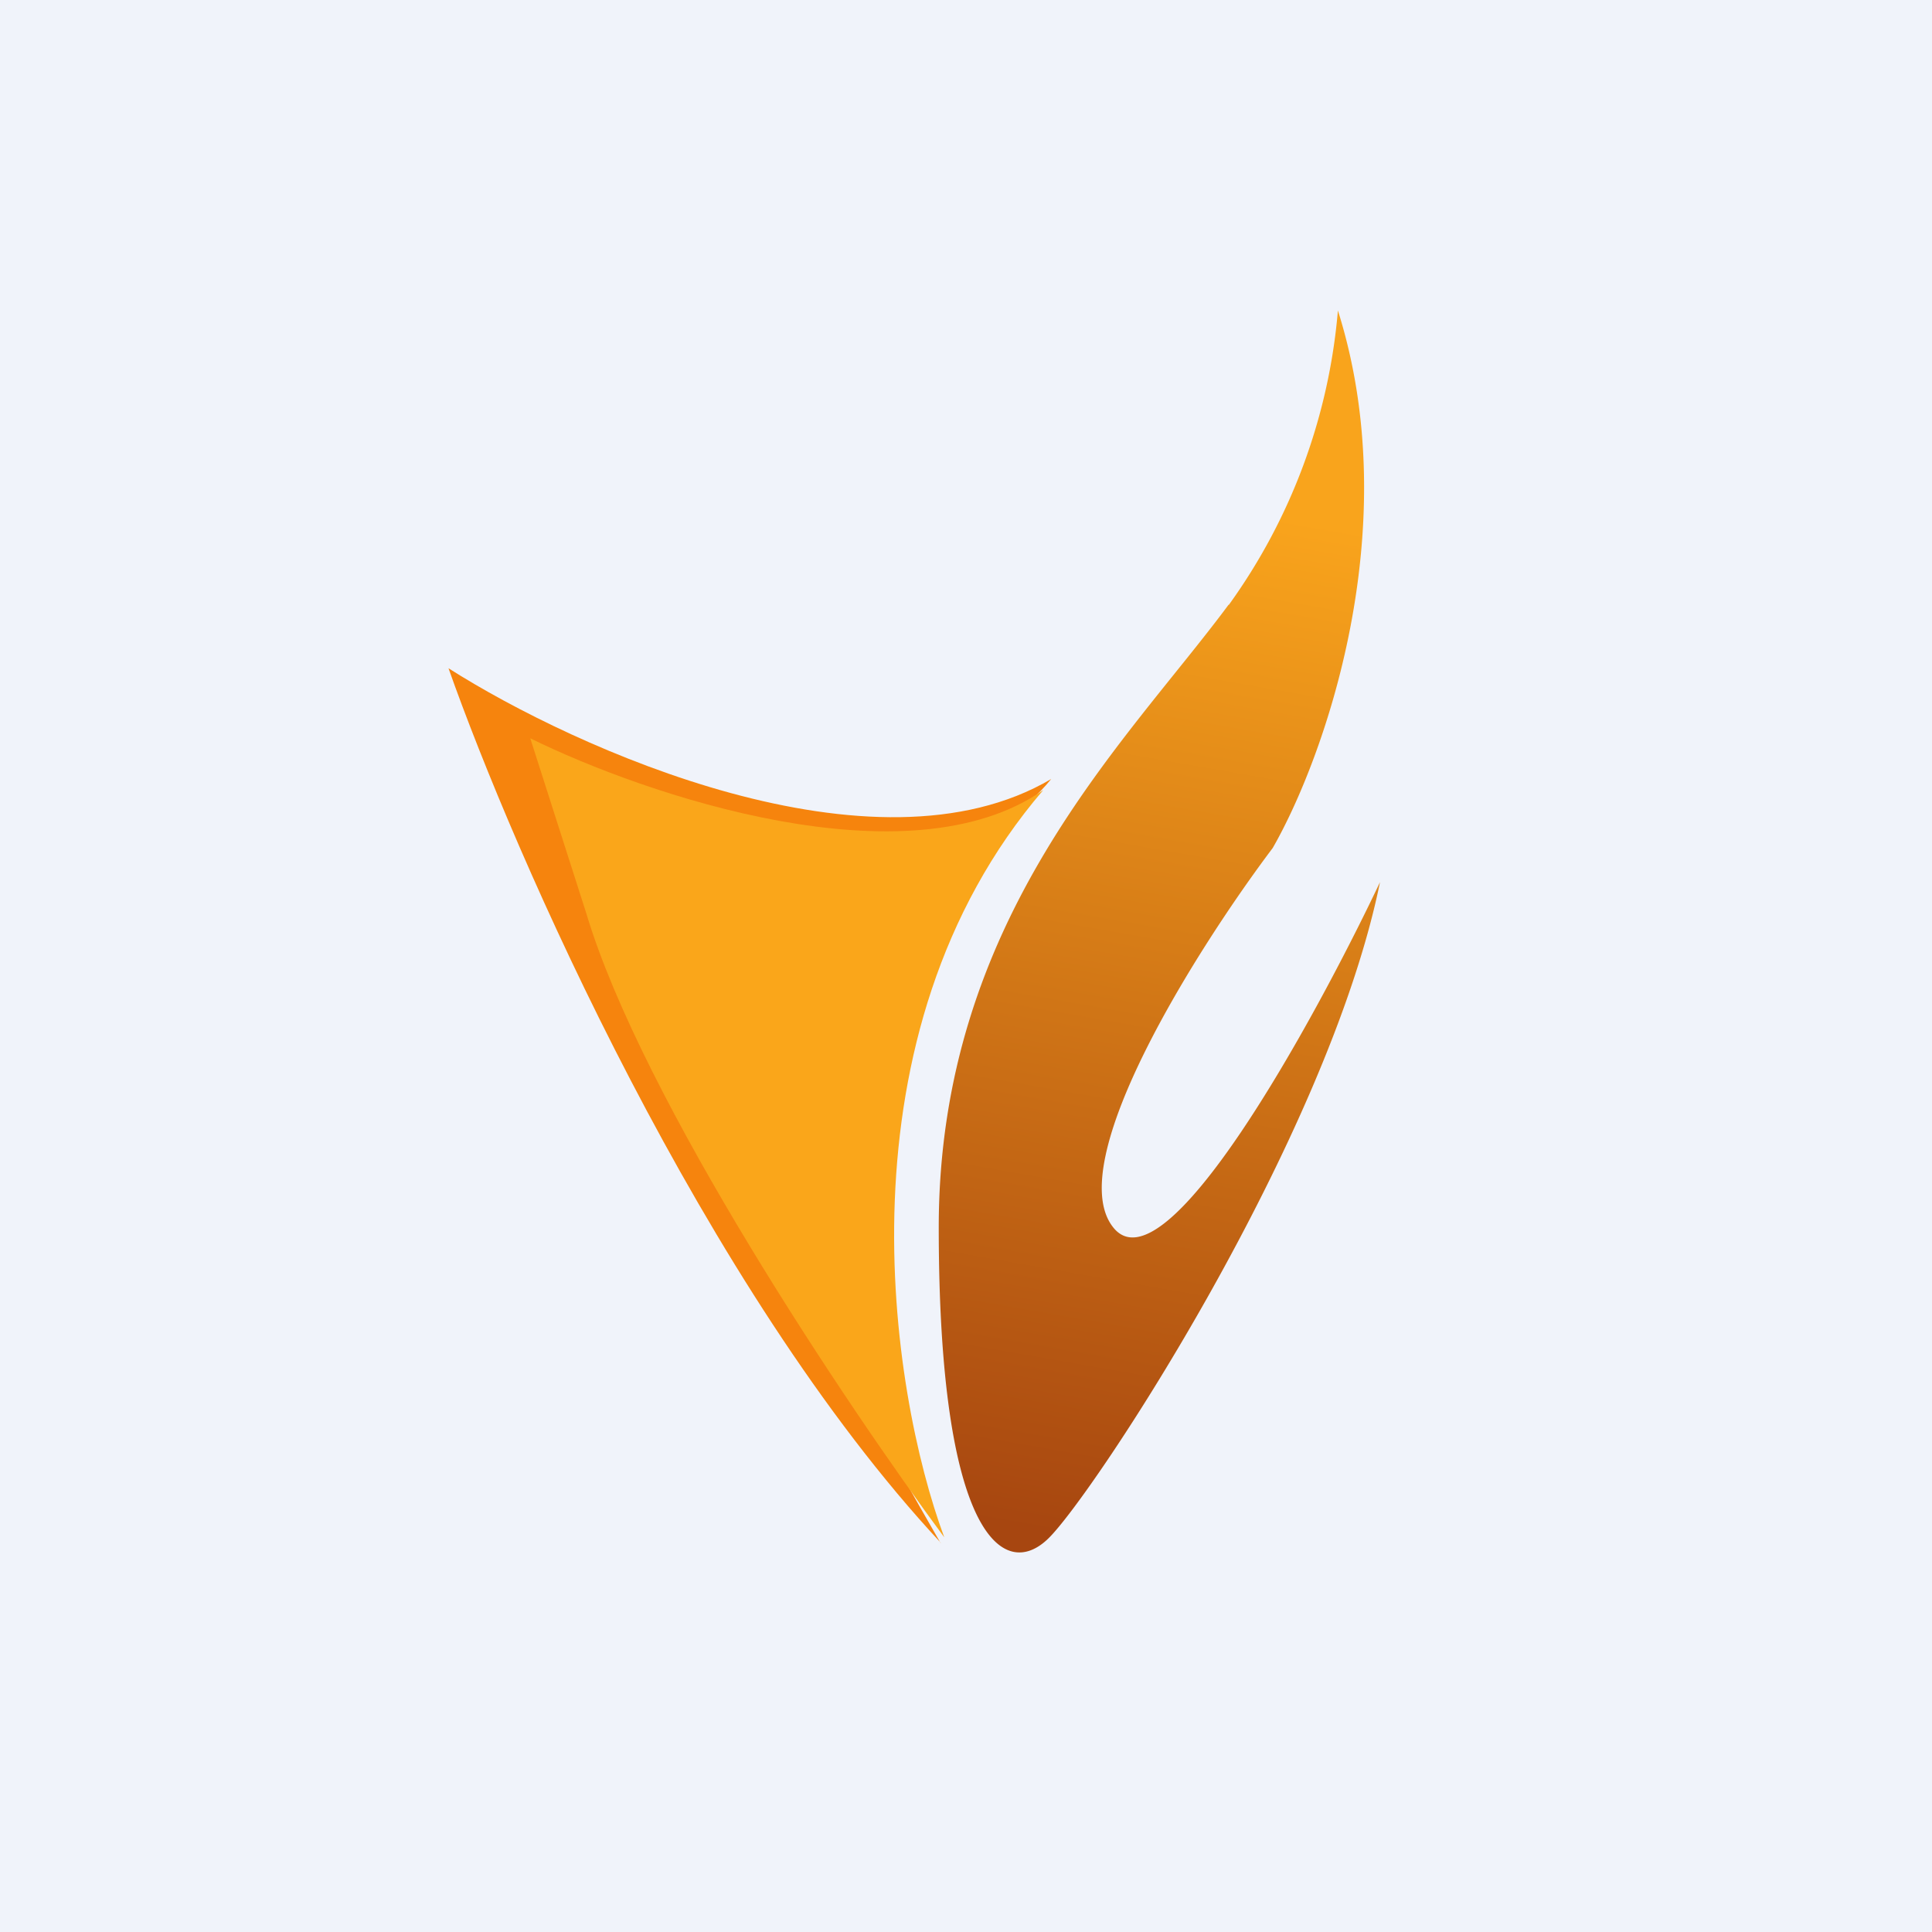 <!-- by TradingView --><svg width="56" height="56" viewBox="0 0 56 56" xmlns="http://www.w3.org/2000/svg"><path fill="#F0F3FA" d="M0 0h56v56H0z"/><path d="M27.27 44.72C20.4 37.34 14.9 24.75 13 19.37c3.68 2.34 12.33 6.24 17.47 3.21-3.2 3.94-10.41 1.65-13.61 0 .93 4.96 7.33 16.83 10.4 22.14Z" fill="#F6840D"/><path d="M30.24 22.9c-6.07 7.08-4.45 17.4-2.87 21.66-2.79-3.77-8.76-12.67-10.38-18.1l-1.62-5.06c3.33 1.64 10.95 4.24 14.87 1.5Z" fill="#FAA61A"/><path d="M35.62 17.53A17.04 17.04 0 0 0 38.78 9c2 6.33-.42 13.02-1.89 15.58-2.17 2.88-6.13 9.12-4.62 11 1.5 1.88 5.78-5.9 7.73-10.01-1.52 7.47-8.34 17.8-9.62 19.03-1.28 1.24-3.17-.06-3.17-9.02 0-8.96 5.42-14.03 8.4-18.05Z" fill="url(#ana00fiay)"/><defs><linearGradient id="ana00fiay" x1="38.66" y1="15.24" x2="33.46" y2="44.97" gradientUnits="userSpaceOnUse"><stop stop-color="#F9A41C"/><stop offset="1" stop-color="#A74610"/></linearGradient></defs></svg>